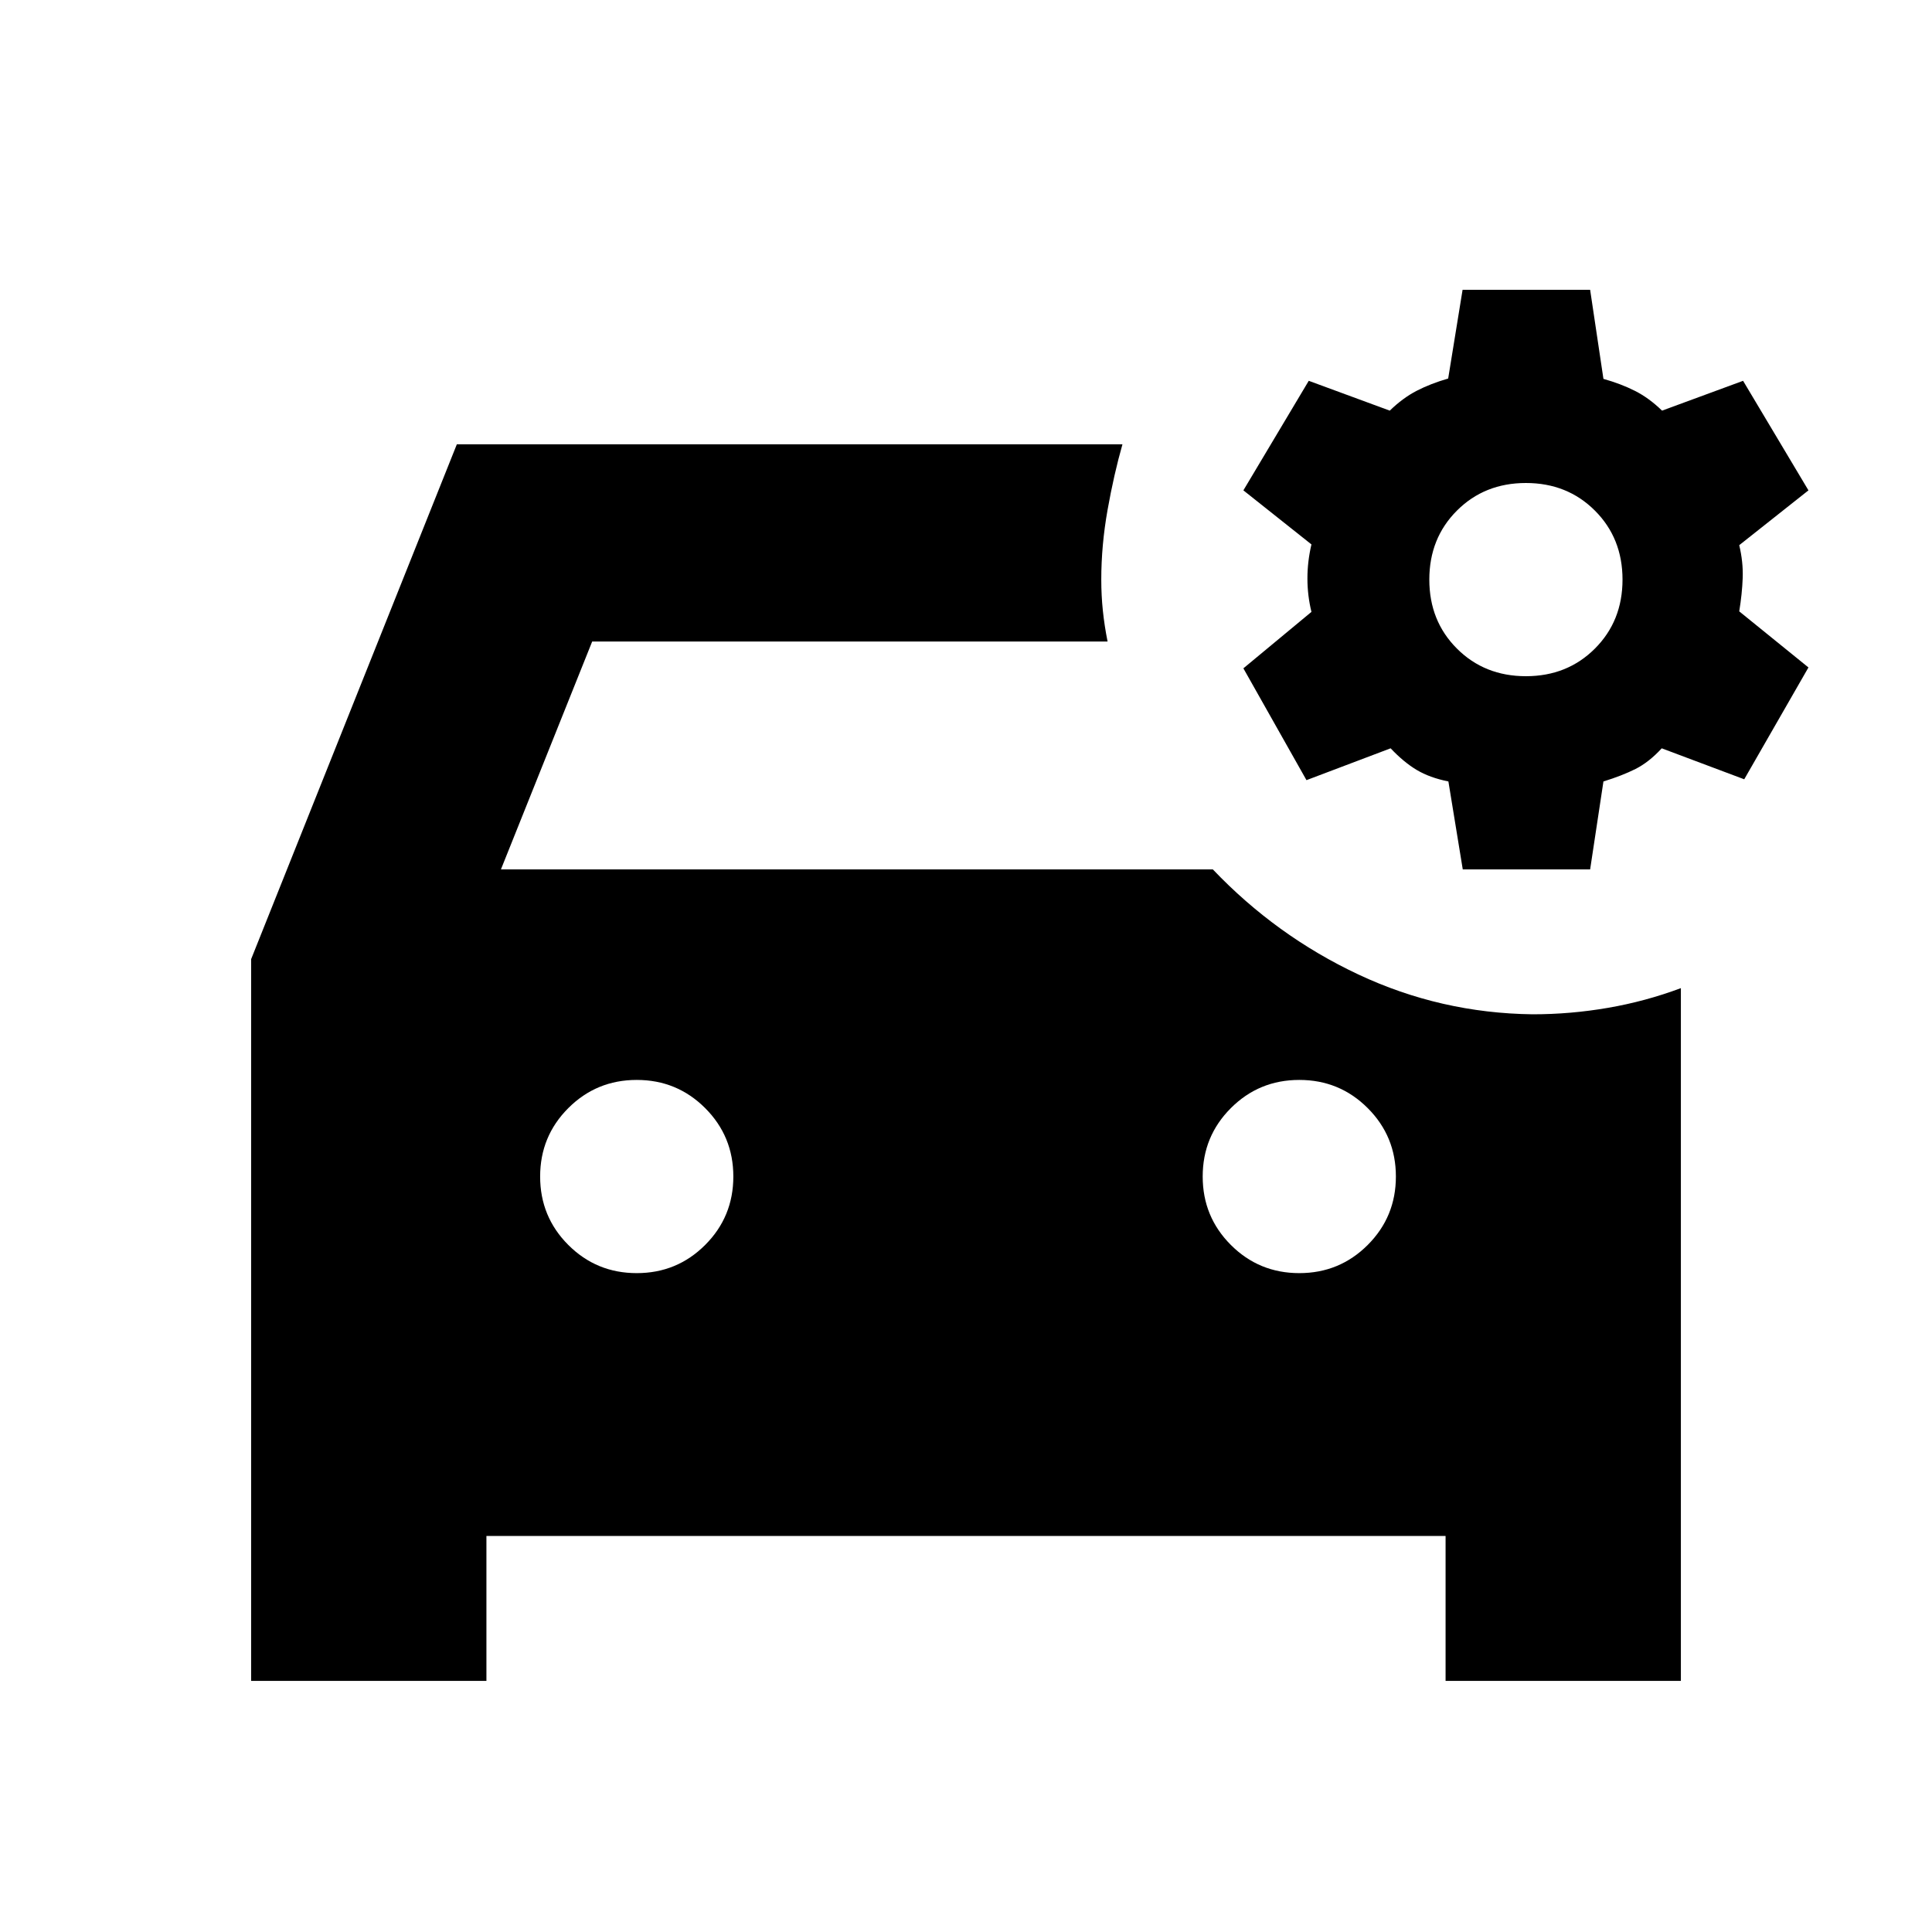 <svg xmlns="http://www.w3.org/2000/svg" height="20" viewBox="0 -960 960 960" width="20"><path d="m726.84-528-7.14-43.7q-9.31-1.87-15.76-5.73-6.46-3.87-12.95-10.74l-41.81 15.82-31.35-55.56 33.82-28.05q-2-8.15-2-16.61 0-8.45 2-16.91l-33.82-26.87 32.48-54.43 40.26 14.82q6.47-6.3 13.43-9.89 6.96-3.58 15.59-6.06l7.16-44.09h63.38l6.61 44.26q8.65 2.42 15.65 5.95 7 3.53 13.47 9.83l40.27-14.82 32.48 54.43-34.39 27.24q2 8.37 1.72 16.26-.29 7.89-1.72 16.63l34.39 27.87-31.91 55.57-40.99-15.39q-6.32 6.87-12.99 10.24-6.68 3.36-15.98 6.23l-6.61 43.7h-63.29Zm31.38-96q20.56 0 34.28-13.72 13.72-13.71 13.72-34.28t-13.72-34.28Q778.78-720 758.22-720q-20.57 0-34.28 13.72-13.72 13.71-13.72 34.28t13.72 34.28Q737.65-624 758.22-624ZM316.39-327.39q20 0 34-14t14-34q0-20-14-34t-34-14q-20 0-34 14t-14 34q0 20 14 34t34 14Zm329.22 0q20 0 34-14t14-34q0-20-14-34t-34-14q-20 0-34 14t-14 34q0 20 14 34t34 14ZM761.52-456q18.93 0 37.53-3.22 18.6-3.21 36.17-9.78v344.22H718.3v-72H241.7v72H124.78v-358.61L227-739.22h330.74q-4.26 14.96-7.39 32.55-3.13 17.58-3.13 34.67 0 7.87.78 15.37.78 7.51 2.35 15.41h-256.1L248.91-528h353.74q31.44 33 72.33 52.22 40.89 19.21 86.54 19.78Z"/></svg>